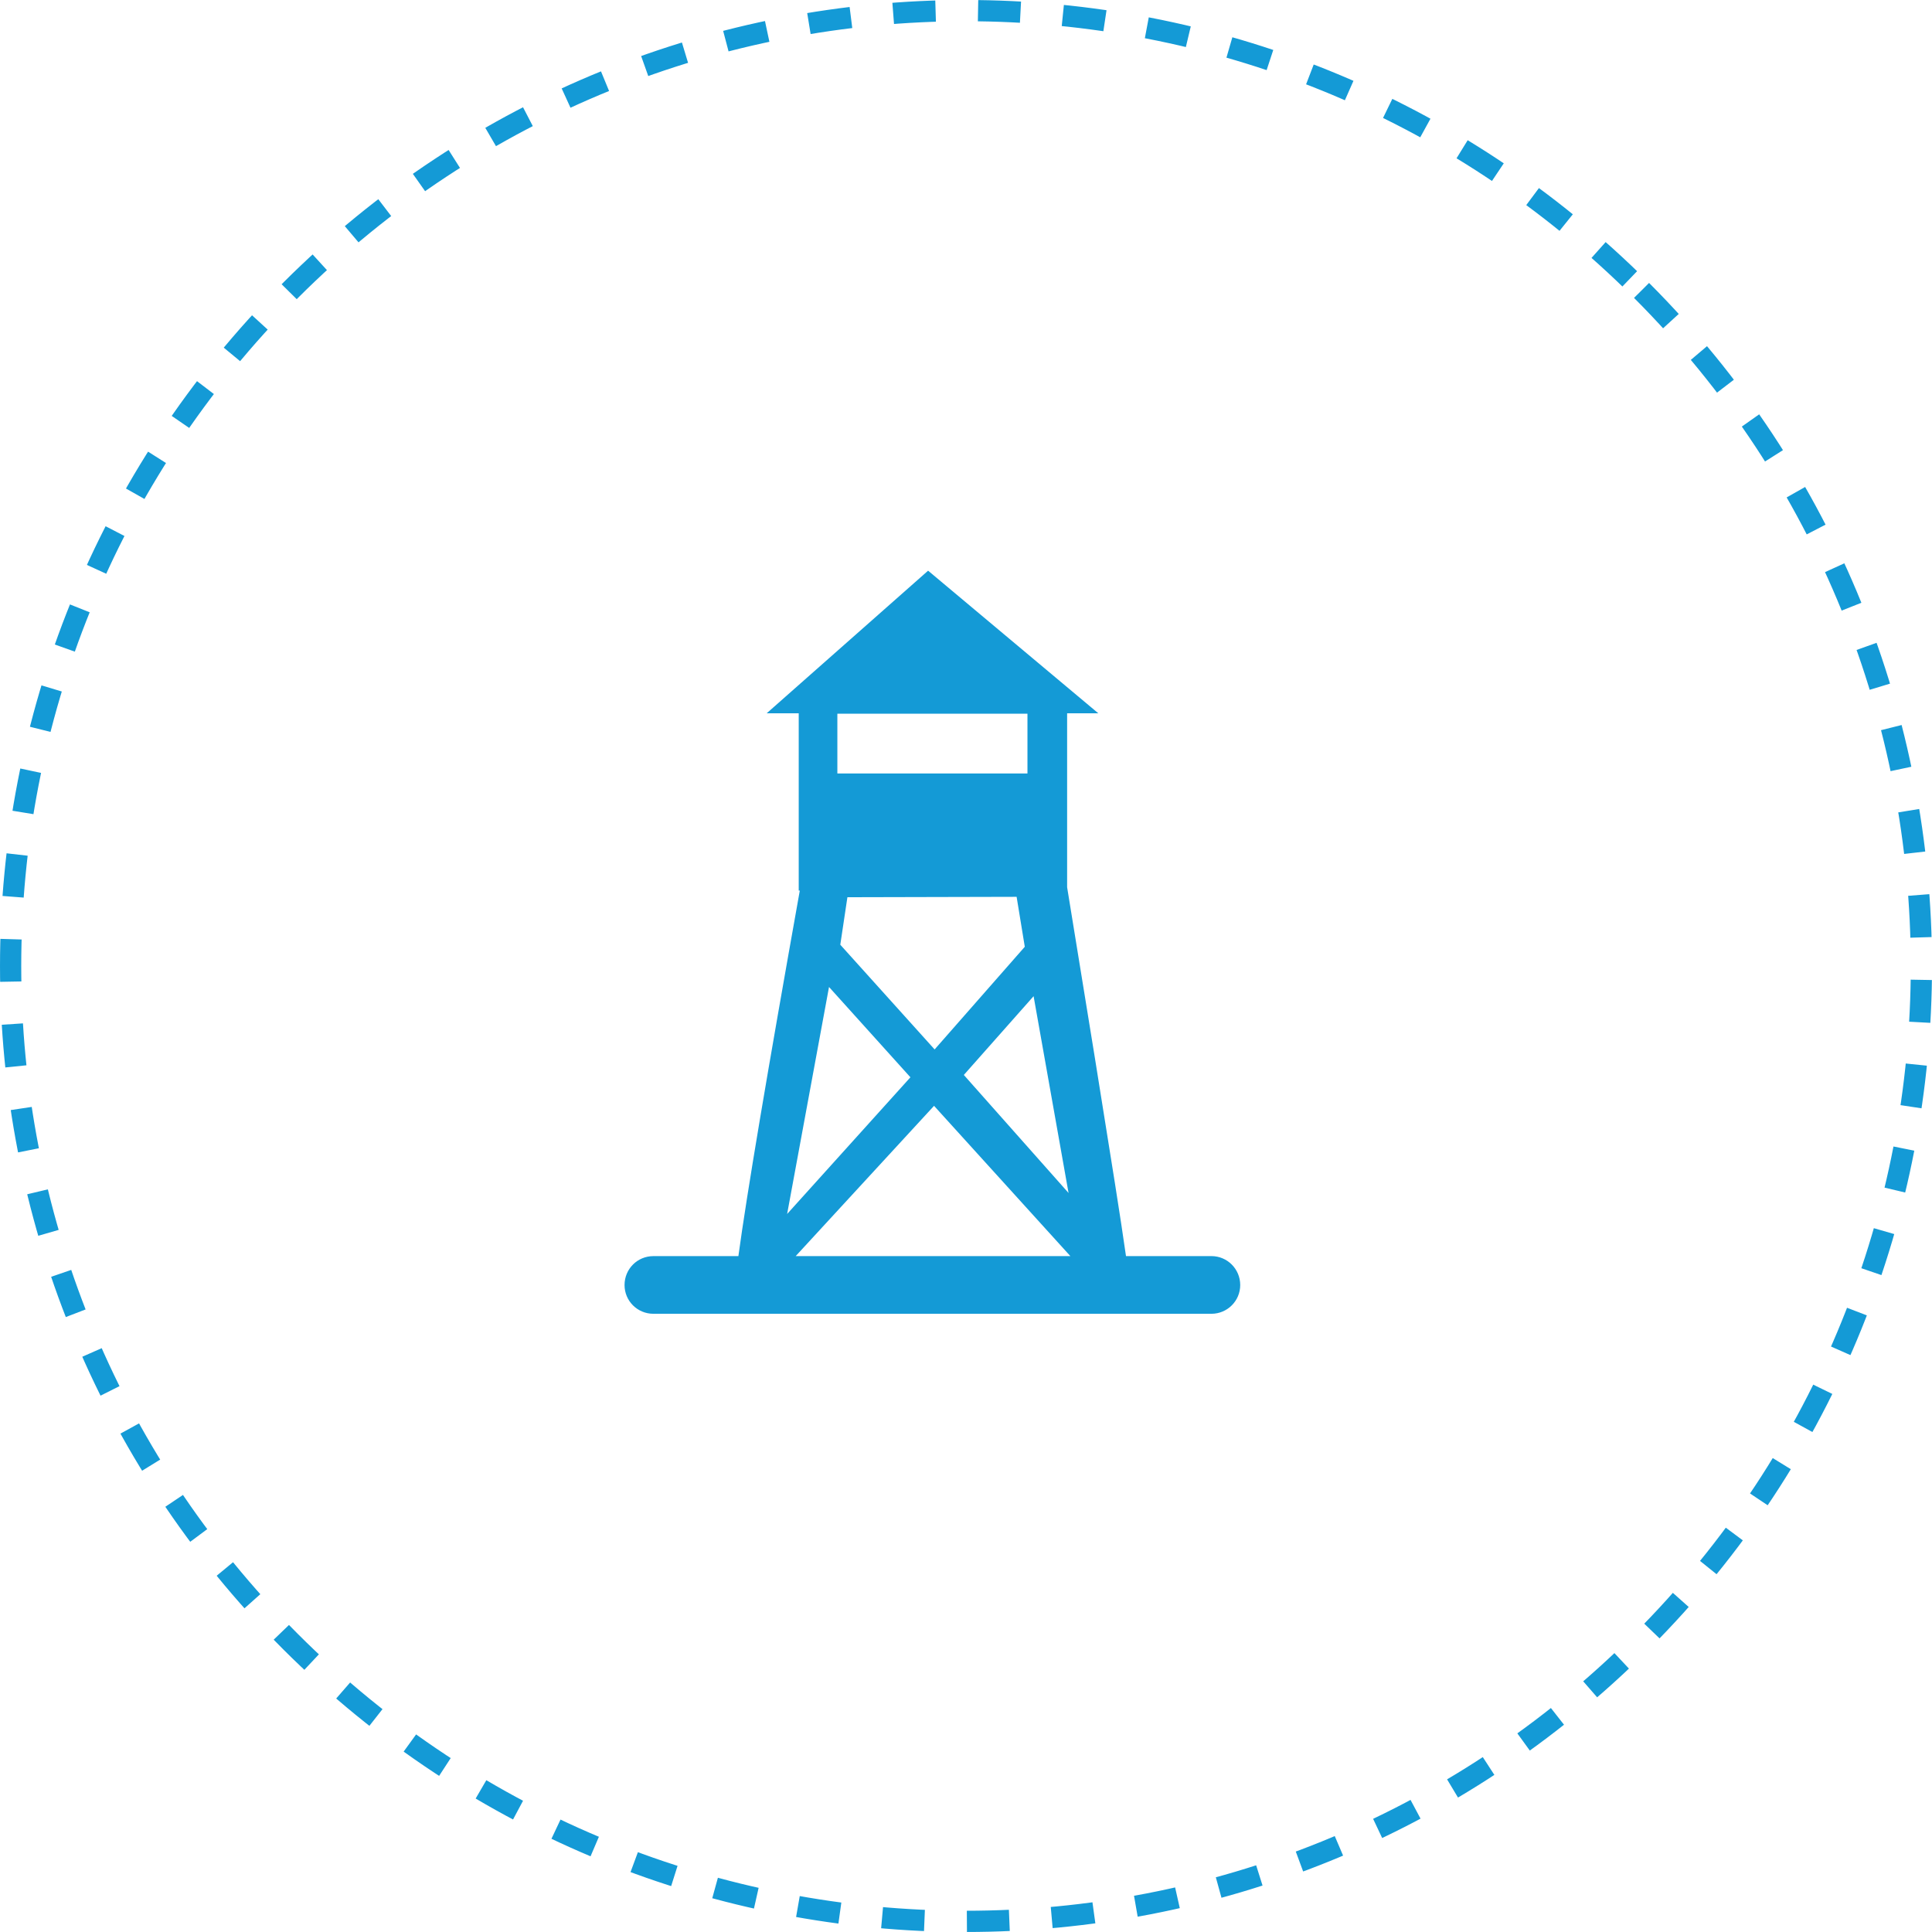 <svg xmlns="http://www.w3.org/2000/svg" xmlns:svg="http://www.w3.org/2000/svg" xmlns:xlink="http://www.w3.org/1999/xlink" id="Layer_1" width="91" height="90.999" x="0" y="0" enable-background="new 0 0 305 97" version="1.1" viewBox="0 0 91 90.999" xml:space="preserve"><path id="path3147" stroke-miterlimit="8" d="m 77.32,13.68 c 17.574,17.574 17.574,46.066 0,63.639 -17.573,17.574 -46.065,17.574 -63.64,0 -17.573,-17.573 -17.573,-46.065 0,-63.639 17.575,-17.573 46.067,-17.573 63.64,0" style="fill:none;stroke:#149ad6;stroke-linejoin:round;stroke-miterlimit:8;stroke-dasharray:2,2"/><g id="g3149" transform="translate(-209.103,-3.12)"><defs id="defs3151"><rect id="SVGID_9_" width="29" height="35" x="238.519" y="30"/></defs><clipPath id="SVGID_10_"><use id="use3155" width="305" height="97" x="0" y="0" overflow="visible" xlink:href="#SVGID_9_" style="overflow:visible"/></clipPath><g id="g3157" clip-path="url(#SVGID_10_)"><defs id="defs3159"><rect id="SVGID_11_" width="29" height="35" x="238.519" y="30"/></defs><clipPath id="SVGID_12_"><use id="use3163" width="305" height="97" x="0" y="0" overflow="visible" xlink:href="#SVGID_11_" style="overflow:visible"/></clipPath><path id="path3165" d="m 266.161,62.284 h -4.022 c -0.128,-0.894 -0.297,-2.015 -0.526,-3.46 -0.508,-3.213 -1.253,-7.848 -2.247,-13.913 v -8.193 h 1.47 L 252.818,30 l -7.604,6.718 h 1.51 v 8.349 h 0.051 c -1.528,8.554 -2.494,14.287 -2.893,17.218 h -4.003 c -0.756,0 -1.359,0.606 -1.359,1.362 0,0.748 0.604,1.354 1.359,1.354 h 26.282 c 0.751,0 1.358,-0.605 1.358,-1.354 0,-0.756 -0.608,-1.363 -1.358,-1.363 m -6.727,-2.972 -4.933,-5.56 3.286,-3.71 1.647,9.27 z m -6.309,-6.762 -4.443,-4.932 0.335,-2.237 7.97,-0.019 0.385,2.352 -4.247,4.836 z m -4.581,-15.814 h 8.954 v 2.816 h -8.954 v -2.816 z m -0.393,12.873 3.834,4.253 -5.807,6.439 1.973,-10.692 z m -1.569,12.675 6.516,-7.078 6.42,7.078 h -12.936 z" clip-path="url(#SVGID_12_)" style="fill:#149ad6"/></g></g></svg>